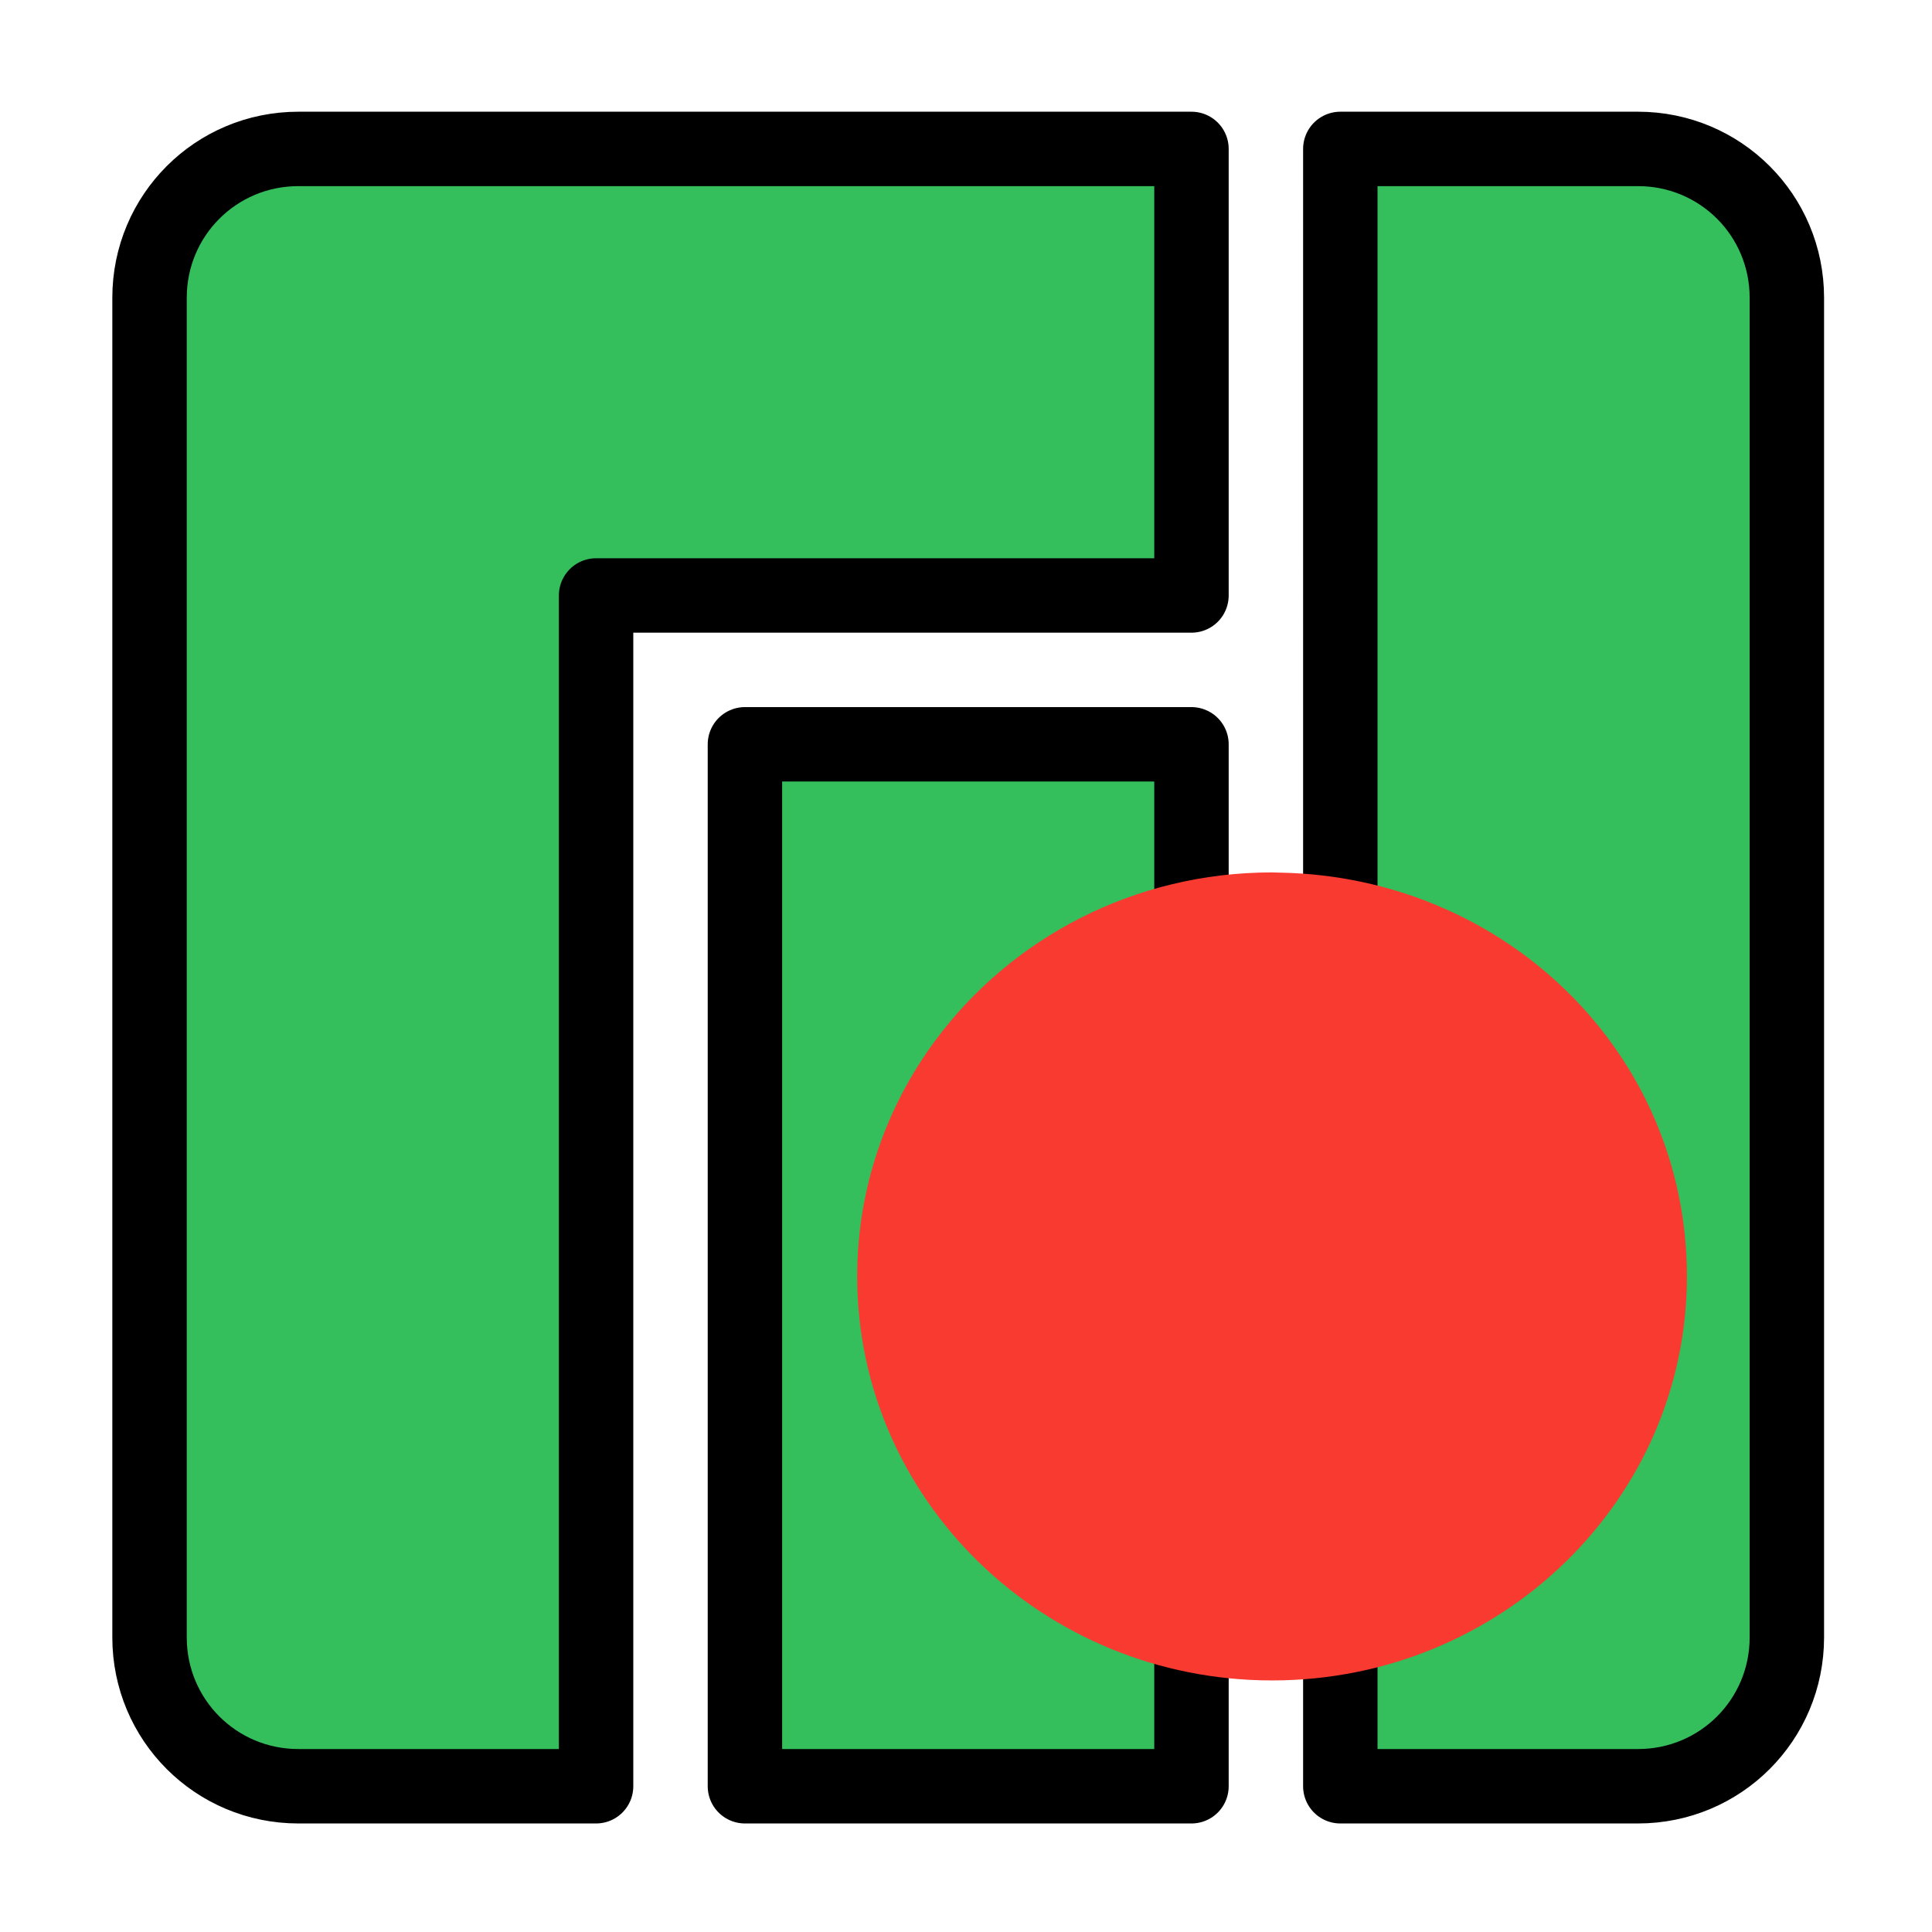 <?xml version="1.0" encoding="UTF-8" standalone="no"?>
<!-- Created with Inkscape (http://www.inkscape.org/) -->

<svg
   version="1.2"
   width="10cm"
   height="10cm"
   id="svg2"
   inkscape:version="1.3.2 (091e20ef0f, 2023-11-25, custom)"
   sodipodi:docname="arch-update_updates-available-mgreen.svg"
   xmlns:inkscape="http://www.inkscape.org/namespaces/inkscape"
   xmlns:sodipodi="http://sodipodi.sourceforge.net/DTD/sodipodi-0.dtd"
   xmlns:xlink="http://www.w3.org/1999/xlink"
   xmlns="http://www.w3.org/2000/svg"
   xmlns:svg="http://www.w3.org/2000/svg"
   xmlns:rdf="http://www.w3.org/1999/02/22-rdf-syntax-ns#"
   xmlns:cc="http://creativecommons.org/ns#"
   xmlns:dc="http://purl.org/dc/elements/1.1/">
  <sodipodi:namedview
     pagecolor="#ffffff"
     bordercolor="#000000"
     borderopacity="0.251"
     objecttolerance="10"
     gridtolerance="10"
     guidetolerance="10"
     inkscape:pageopacity="0"
     inkscape:pageshadow="2"
     inkscape:window-width="3440"
     inkscape:window-height="1412"
     id="namedview15"
     showgrid="false"
     inkscape:showpageshadow="false"
     fit-margin-top="0"
     fit-margin-left="0"
     fit-margin-right="0"
     fit-margin-bottom="0"
     inkscape:zoom="3.2385"
     inkscape:cx="189.13077"
     inkscape:cy="188.97638"
     inkscape:window-x="0"
     inkscape:window-y="0"
     inkscape:window-maximized="1"
     inkscape:current-layer="text594"
     inkscape:pagecheckerboard="0"
     showguides="true"
     inkscape:guide-bbox="true"
     inkscape:deskcolor="#585858"
     inkscape:document-units="cm"
     inkscape:lockguides="false">
    <inkscape:grid
       type="xygrid"
       id="grid837"
       originx="18.182"
       originy="18.416"
       spacingy="1"
       spacingx="1"
       units="cm"
       visible="false" />
  </sodipodi:namedview>
  <defs
     id="defs4" />
  <g
     aria-label="®"
     id="text594"
     style="font-size:140.705px;line-height:1.25;letter-spacing:0px;word-spacing:0px;fill:#4f4f4f;stroke-width:3.518"
     transform="matrix(0.316,0,0,0.316,-86.516,230.486)"
     inkscape:label="Manjaro Logo vertical">
    <path
       id="rect1340-7"
       style="fill:#35bf5c;fill-rule:evenodd;stroke-width:46.074;stroke-linecap:round;stroke-linejoin:round;paint-order:stroke fill markers;fill-opacity:1"
       d="m 458.506,-637.192 c -51.05,0 -92.148,41.098 -92.148,92.148 v 829.331 c 0,51.05 41.098,92.148 92.148,92.148 h 184.296 v -737.183 h 368.591 v -276.443 z m 645.035,0 V 376.435 h 184.296 c 51.05,0 92.147,-41.098 92.147,-92.148 v -829.331 c 0,-51.05 -41.098,-92.148 -92.147,-92.148 z m -368.591,368.591 v 645.035 h 276.443 v -645.035 z"
       inkscape:label="M" />
    <use
       x="0"
       y="0"
       xlink:href="#rect1340-7"
       id="use1"
       inkscape:highlight-color="#ffffff"
       style="fill:#000000;stroke:#000000" />
    <path
       class="cls-2"
       d="m 1066.018,-189.16 c -1.625,0 -3.249,-0.136 -4.803,-0.136 -85.612,0 -161.405,40.823 -208.025,103.556 -30.656,41.164 -48.739,91.785 -48.739,146.556 0,138.12 114.996,250.112 256.834,250.112 141.838,0 256.834,-111.992 256.834,-250.112 0,-138.12 -112.383,-247.459 -251.96,-249.976 z"
       id="path3-3"
       style="font-size:140.705px;line-height:1.25;letter-spacing:0px;word-spacing:0px;fill:#f93a30;stroke-width:0px" />
  </g>
</svg>

